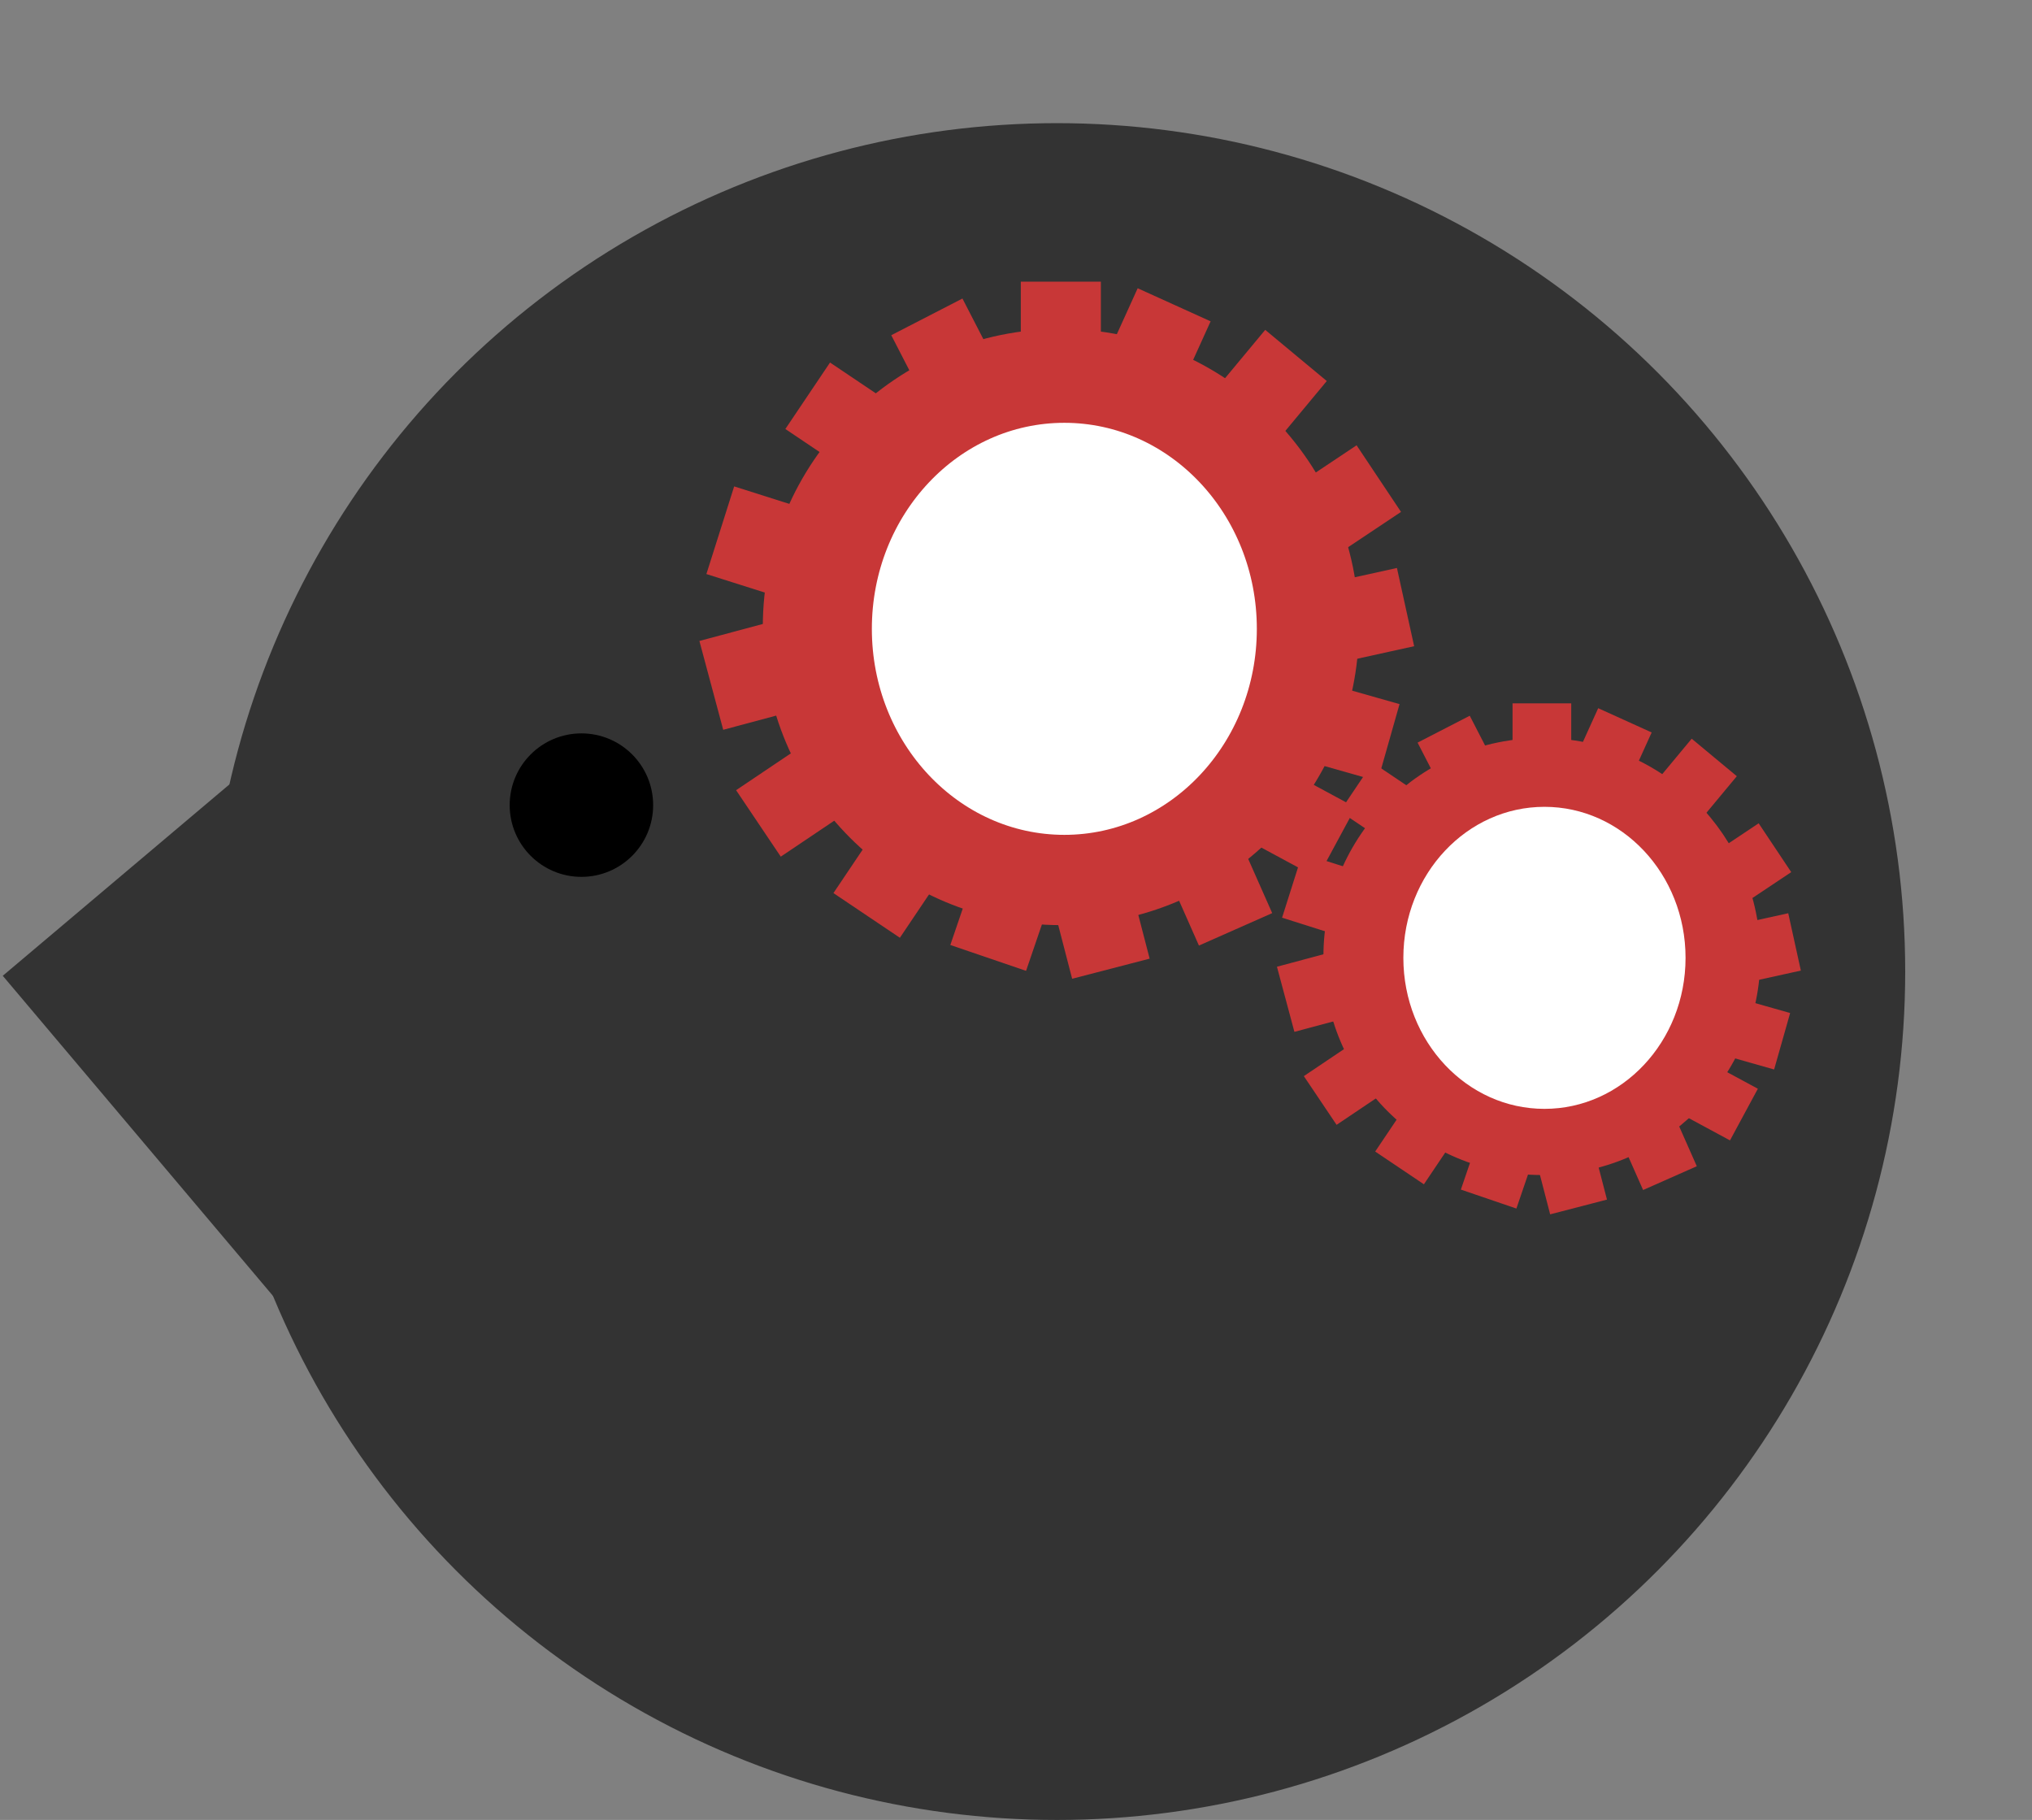 <?xml version="1.0" encoding="UTF-8" standalone="no"?>
<!-- Created with Inkscape (http://www.inkscape.org/) -->

<svg
   xmlns:dc="http://purl.org/dc/elements/1.1/"
   xmlns:cc="http://creativecommons.org/ns#"
   xmlns:rdf="http://www.w3.org/1999/02/22-rdf-syntax-ns#"
   xmlns:svg="http://www.w3.org/2000/svg"
   xmlns="http://www.w3.org/2000/svg"
   xmlns:sodipodi="http://sodipodi.sourceforge.net/DTD/sodipodi-0.dtd"
   xmlns:inkscape="http://www.inkscape.org/namespaces/inkscape"
   width="226.15mm"
   height="202.533mm"
   viewBox="0 0 801.319 717.638"
   id="svg4588"
   version="1.1"
   inkscape:version="0.91 r13725"
   sodipodi:docname="logo-training.svg">
  <rect x="0" y="0" width="801.319" height="717.638" fill="#808080" stroke="none"/>
  <defs
     id="defs4590" />
  <sodipodi:namedview
     id="base"
     pagecolor="#ffffff"
     bordercolor="#666666"
     borderopacity="1.0"
     inkscape:pageopacity="0.0"
     inkscape:pageshadow="2"
     inkscape:zoom="0.35"
     inkscape:cx="-495.76913"
     inkscape:cy="298.81882"
     inkscape:document-units="px"
     inkscape:current-layer="layer1"
     showgrid="false"
     fit-margin-top="0"
     fit-margin-left="0"
     fit-margin-right="0"
     fit-margin-bottom="0"
     inkscape:window-width="1680"
     inkscape:window-height="1026"
     inkscape:window-x="0"
     inkscape:window-y="24"
     inkscape:window-maximized="1" />
  <g
     inkscape:label="Calque 1"
     inkscape:groupmode="layer"
     id="layer1"
     transform="translate(126.374,-113.543)">
    <g
       id="g4397"
       transform="translate(2.67,-1477.175)">
      <rect
         transform="matrix(0.764,-0.645,0.645,0.764,0,0)"
         y="1431.99"
         x="-1367.484"
         height="193.75"
         width="193.75"
         id="rect4395"
         style="opacity:1;fill:#333333;stroke:#333333;stroke-width:9.7;stroke-miterlimit:4;stroke-dasharray:none" />
      <circle
         r="329.688"
         cy="1973.819"
         cx="287.737"
         id="path4393"
         style="opacity:1;fill:#333333;stroke:#333333;stroke-width:9.7;stroke-miterlimit:4;stroke-dasharray:none" />
    </g>
    <g
       id="g4304"
       transform="translate(71.42,-1474.05)">
      <circle
         r="112.695"
         cy="1834.844"
         cx="220.561"
         id="path4199"
         style="opacity:1;fill:#c83737;stroke:#c83737;stroke-width:9.7;stroke-miterlimit:4;stroke-dasharray:none" />
      <ellipse
         ry="90.302"
         rx="84.972"
         cy="1835.553"
         cx="221.93"
         id="path4201"
         style="opacity:1;fill:#ffffff;stroke:#c83737;stroke-width:18.127;stroke-miterlimit:4;stroke-dasharray:none" />
      <rect
         y="1703.506"
         x="209.612"
         height="26.562"
         width="21.875"
         id="rect4203"
         style="opacity:1;fill:#c83737;stroke:#c83737;stroke-width:9.7;stroke-miterlimit:4;stroke-dasharray:none" />
      <rect
         inkscape:transform-center-y="6.2500001"
         inkscape:transform-center-x="-7.8125001"
         transform="matrix(0.889,-0.458,0.458,0.889,0,0)"
         y="1603.975"
         x="-646.134"
         height="26.562"
         width="21.875"
         id="rect4203-3"
         style="opacity:1;fill:#c83737;stroke:#c83737;stroke-width:9.7;stroke-miterlimit:4;stroke-dasharray:none" />
      <rect
         transform="matrix(0.558,-0.83,0.83,0.558,0,0)"
         y="1077.721"
         x="-1390.445"
         height="26.562"
         width="21.875"
         id="rect4203-6"
         style="opacity:1;fill:#c83737;stroke:#c83737;stroke-width:9.7;stroke-miterlimit:4;stroke-dasharray:none" />
      <rect
         transform="matrix(0.953,0.302,-0.302,0.953,0,0)"
         y="1673.892"
         x="630.007"
         height="26.562"
         width="21.875"
         id="rect4203-7"
         style="opacity:1;fill:#c83737;stroke:#c83737;stroke-width:9.7;stroke-miterlimit:4;stroke-dasharray:none" />
      <rect
         transform="matrix(0.966,-0.259,0.259,0.966,0,0)"
         y="1802.397"
         x="-396.341"
         height="26.562"
         width="21.875"
         id="rect4203-5"
         style="opacity:1;fill:#c83737;stroke:#c83737;stroke-width:9.7;stroke-miterlimit:4;stroke-dasharray:none" />
      <rect
         transform="matrix(0.558,0.83,-0.83,0.558,0,0)"
         y="951.31"
         x="1632.345"
         height="26.562"
         width="21.875"
         id="rect4203-35"
         style="opacity:1;fill:#c83737;stroke:#c83737;stroke-width:9.7;stroke-miterlimit:4;stroke-dasharray:none" />
      <rect
         transform="matrix(0.83,0.558,-0.558,0.83,0,0)"
         y="1505.154"
         x="1195.542"
         height="26.562"
         width="21.875"
         id="rect4203-62"
         style="opacity:1;fill:#c83737;stroke:#c83737;stroke-width:9.7;stroke-miterlimit:4;stroke-dasharray:none" />
      <rect
         transform="matrix(0.946,0.323,-0.323,0.946,0,0)"
         y="1767.155"
         x="806.015"
         height="26.562"
         width="21.875"
         id="rect4203-9"
         style="opacity:1;fill:#c83737;stroke:#c83737;stroke-width:9.7;stroke-miterlimit:4;stroke-dasharray:none" />
      <rect
         transform="matrix(0.968,-0.251,0.251,0.968,0,0)"
         y="1935.396"
         x="-272.697"
         height="26.562"
         width="21.875"
         id="rect4203-1"
         style="opacity:1;fill:#c83737;stroke:#c83737;stroke-width:9.7;stroke-miterlimit:4;stroke-dasharray:none" />
      <rect
         transform="matrix(0.915,-0.405,0.405,0.915,0,0)"
         y="1871.396"
         x="-536.823"
         height="26.562"
         width="21.875"
         id="rect4203-2"
         style="opacity:1;fill:#c83737;stroke:#c83737;stroke-width:9.7;stroke-miterlimit:4;stroke-dasharray:none" />
      <rect
         transform="matrix(0.475,-0.88,0.88,0.475,0,0)"
         y="1170.231"
         x="-1543.987"
         height="26.562"
         width="21.875"
         id="rect4203-70"
         style="opacity:1;fill:#c83737;stroke:#c83737;stroke-width:9.7;stroke-miterlimit:4;stroke-dasharray:none" />
      <rect
         transform="matrix(0.273,-0.962,0.962,0.273,0,0)"
         y="818.476"
         x="-1724.459"
         height="26.562"
         width="21.875"
         id="rect4203-93"
         style="opacity:1;fill:#c83737;stroke:#c83737;stroke-width:9.7;stroke-miterlimit:4;stroke-dasharray:none" />
      <rect
         transform="matrix(-0.215,-0.977,0.977,-0.215,0,0)"
         y="-75.898"
         x="-1871.14"
         height="26.562"
         width="21.875"
         id="rect4203-60"
         style="opacity:1;fill:#c83737;stroke:#c83737;stroke-width:9.7;stroke-miterlimit:4;stroke-dasharray:none" />
      <rect
         transform="matrix(0.555,0.832,-0.832,0.555,0,0)"
         y="702.711"
         x="1658.535"
         height="26.562"
         width="21.875"
         id="rect4203-626"
         style="opacity:1;fill:#c83737;stroke:#c83737;stroke-width:9.7;stroke-miterlimit:4;stroke-dasharray:none" />
      <rect
         transform="matrix(0.911,0.413,-0.413,0.911,0,0)"
         y="1450.388"
         x="935.537"
         height="26.562"
         width="21.875"
         id="rect4203-18"
         style="opacity:1;fill:#c83737;stroke:#c83737;stroke-width:9.7;stroke-miterlimit:4;stroke-dasharray:none" />
      <rect
         inkscape:transform-center-y="-2.3267112"
         inkscape:transform-center-x="0.63238646"
         transform="matrix(0.769,0.639,-0.639,0.769,0,0)"
         y="1133.664"
         x="1334.441"
         height="26.562"
         width="21.875"
         id="rect4203-79"
         style="opacity:1;fill:#c83737;stroke:#c83737;stroke-width:9.7;stroke-miterlimit:4;stroke-dasharray:none" />
    </g>
    <g
       transform="matrix(0.733,0,0,0.733,320.006,-854.221)"
       id="g4304-2">
      <circle
         r="112.695"
         cy="1834.844"
         cx="220.561"
         id="path4199-0"
         style="opacity:1;fill:#c83737;stroke:#c83737;stroke-width:9.7;stroke-miterlimit:4;stroke-dasharray:none" />
      <ellipse
         ry="90.302"
         rx="84.972"
         cy="1835.553"
         cx="221.93"
         id="path4201-2"
         style="opacity:1;fill:#ffffff;stroke:#c83737;stroke-width:18.127;stroke-miterlimit:4;stroke-dasharray:none" />
      <rect
         y="1703.506"
         x="209.612"
         height="26.562"
         width="21.875"
         id="rect4203-37"
         style="opacity:1;fill:#c83737;stroke:#c83737;stroke-width:9.7;stroke-miterlimit:4;stroke-dasharray:none" />
      <rect
         inkscape:transform-center-y="6.2500001"
         inkscape:transform-center-x="-7.8125001"
         transform="matrix(0.889,-0.458,0.458,0.889,0,0)"
         y="1603.975"
         x="-646.134"
         height="26.562"
         width="21.875"
         id="rect4203-3-5"
         style="opacity:1;fill:#c83737;stroke:#c83737;stroke-width:9.7;stroke-miterlimit:4;stroke-dasharray:none" />
      <rect
         transform="matrix(0.558,-0.83,0.83,0.558,0,0)"
         y="1077.721"
         x="-1390.445"
         height="26.562"
         width="21.875"
         id="rect4203-6-9"
         style="opacity:1;fill:#c83737;stroke:#c83737;stroke-width:9.7;stroke-miterlimit:4;stroke-dasharray:none" />
      <rect
         transform="matrix(0.953,0.302,-0.302,0.953,0,0)"
         y="1673.892"
         x="630.007"
         height="26.562"
         width="21.875"
         id="rect4203-7-2"
         style="opacity:1;fill:#c83737;stroke:#c83737;stroke-width:9.7;stroke-miterlimit:4;stroke-dasharray:none" />
      <rect
         transform="matrix(0.966,-0.259,0.259,0.966,0,0)"
         y="1802.397"
         x="-396.341"
         height="26.562"
         width="21.875"
         id="rect4203-5-2"
         style="opacity:1;fill:#c83737;stroke:#c83737;stroke-width:9.7;stroke-miterlimit:4;stroke-dasharray:none" />
      <rect
         transform="matrix(0.558,0.83,-0.83,0.558,0,0)"
         y="951.31"
         x="1632.345"
         height="26.562"
         width="21.875"
         id="rect4203-35-8"
         style="opacity:1;fill:#c83737;stroke:#c83737;stroke-width:9.7;stroke-miterlimit:4;stroke-dasharray:none" />
      <rect
         transform="matrix(0.83,0.558,-0.558,0.83,0,0)"
         y="1505.154"
         x="1195.542"
         height="26.562"
         width="21.875"
         id="rect4203-62-9"
         style="opacity:1;fill:#c83737;stroke:#c83737;stroke-width:9.7;stroke-miterlimit:4;stroke-dasharray:none" />
      <rect
         transform="matrix(0.946,0.323,-0.323,0.946,0,0)"
         y="1767.155"
         x="806.015"
         height="26.562"
         width="21.875"
         id="rect4203-9-7"
         style="opacity:1;fill:#c83737;stroke:#c83737;stroke-width:9.7;stroke-miterlimit:4;stroke-dasharray:none" />
      <rect
         transform="matrix(0.968,-0.251,0.251,0.968,0,0)"
         y="1935.396"
         x="-272.697"
         height="26.562"
         width="21.875"
         id="rect4203-1-3"
         style="opacity:1;fill:#c83737;stroke:#c83737;stroke-width:9.7;stroke-miterlimit:4;stroke-dasharray:none" />
      <rect
         transform="matrix(0.915,-0.405,0.405,0.915,0,0)"
         y="1871.396"
         x="-536.823"
         height="26.562"
         width="21.875"
         id="rect4203-2-6"
         style="opacity:1;fill:#c83737;stroke:#c83737;stroke-width:9.7;stroke-miterlimit:4;stroke-dasharray:none" />
      <rect
         transform="matrix(0.475,-0.88,0.88,0.475,0,0)"
         y="1170.231"
         x="-1543.987"
         height="26.562"
         width="21.875"
         id="rect4203-70-1"
         style="opacity:1;fill:#c83737;stroke:#c83737;stroke-width:9.7;stroke-miterlimit:4;stroke-dasharray:none" />
      <rect
         transform="matrix(0.273,-0.962,0.962,0.273,0,0)"
         y="818.476"
         x="-1724.459"
         height="26.562"
         width="21.875"
         id="rect4203-93-2"
         style="opacity:1;fill:#c83737;stroke:#c83737;stroke-width:9.7;stroke-miterlimit:4;stroke-dasharray:none" />
      <rect
         transform="matrix(-0.215,-0.977,0.977,-0.215,0,0)"
         y="-75.898"
         x="-1871.14"
         height="26.562"
         width="21.875"
         id="rect4203-60-9"
         style="opacity:1;fill:#c83737;stroke:#c83737;stroke-width:9.7;stroke-miterlimit:4;stroke-dasharray:none" />
      <rect
         transform="matrix(0.555,0.832,-0.832,0.555,0,0)"
         y="702.711"
         x="1658.535"
         height="26.562"
         width="21.875"
         id="rect4203-626-3"
         style="opacity:1;fill:#c83737;stroke:#c83737;stroke-width:9.7;stroke-miterlimit:4;stroke-dasharray:none" />
      <rect
         transform="matrix(0.911,0.413,-0.413,0.911,0,0)"
         y="1450.388"
         x="935.537"
         height="26.562"
         width="21.875"
         id="rect4203-18-1"
         style="opacity:1;fill:#c83737;stroke:#c83737;stroke-width:9.7;stroke-miterlimit:4;stroke-dasharray:none" />
      <rect
         inkscape:transform-center-y="-2.3267112"
         inkscape:transform-center-x="0.63238646"
         transform="matrix(0.769,0.639,-0.639,0.769,0,0)"
         y="1133.664"
         x="1334.441"
         height="26.562"
         width="21.875"
         id="rect4203-79-9"
         style="opacity:1;fill:#c83737;stroke:#c83737;stroke-width:9.7;stroke-miterlimit:4;stroke-dasharray:none" />
    </g>
    <circle
       style="opacity:1;fill:#000000;stroke:#000000;stroke-width:9.7;stroke-miterlimit:4;stroke-dasharray:none"
       id="path4401"
       cx="102.908"
       cy="431.019"
       r="23.438" />
  </g>
</svg>
